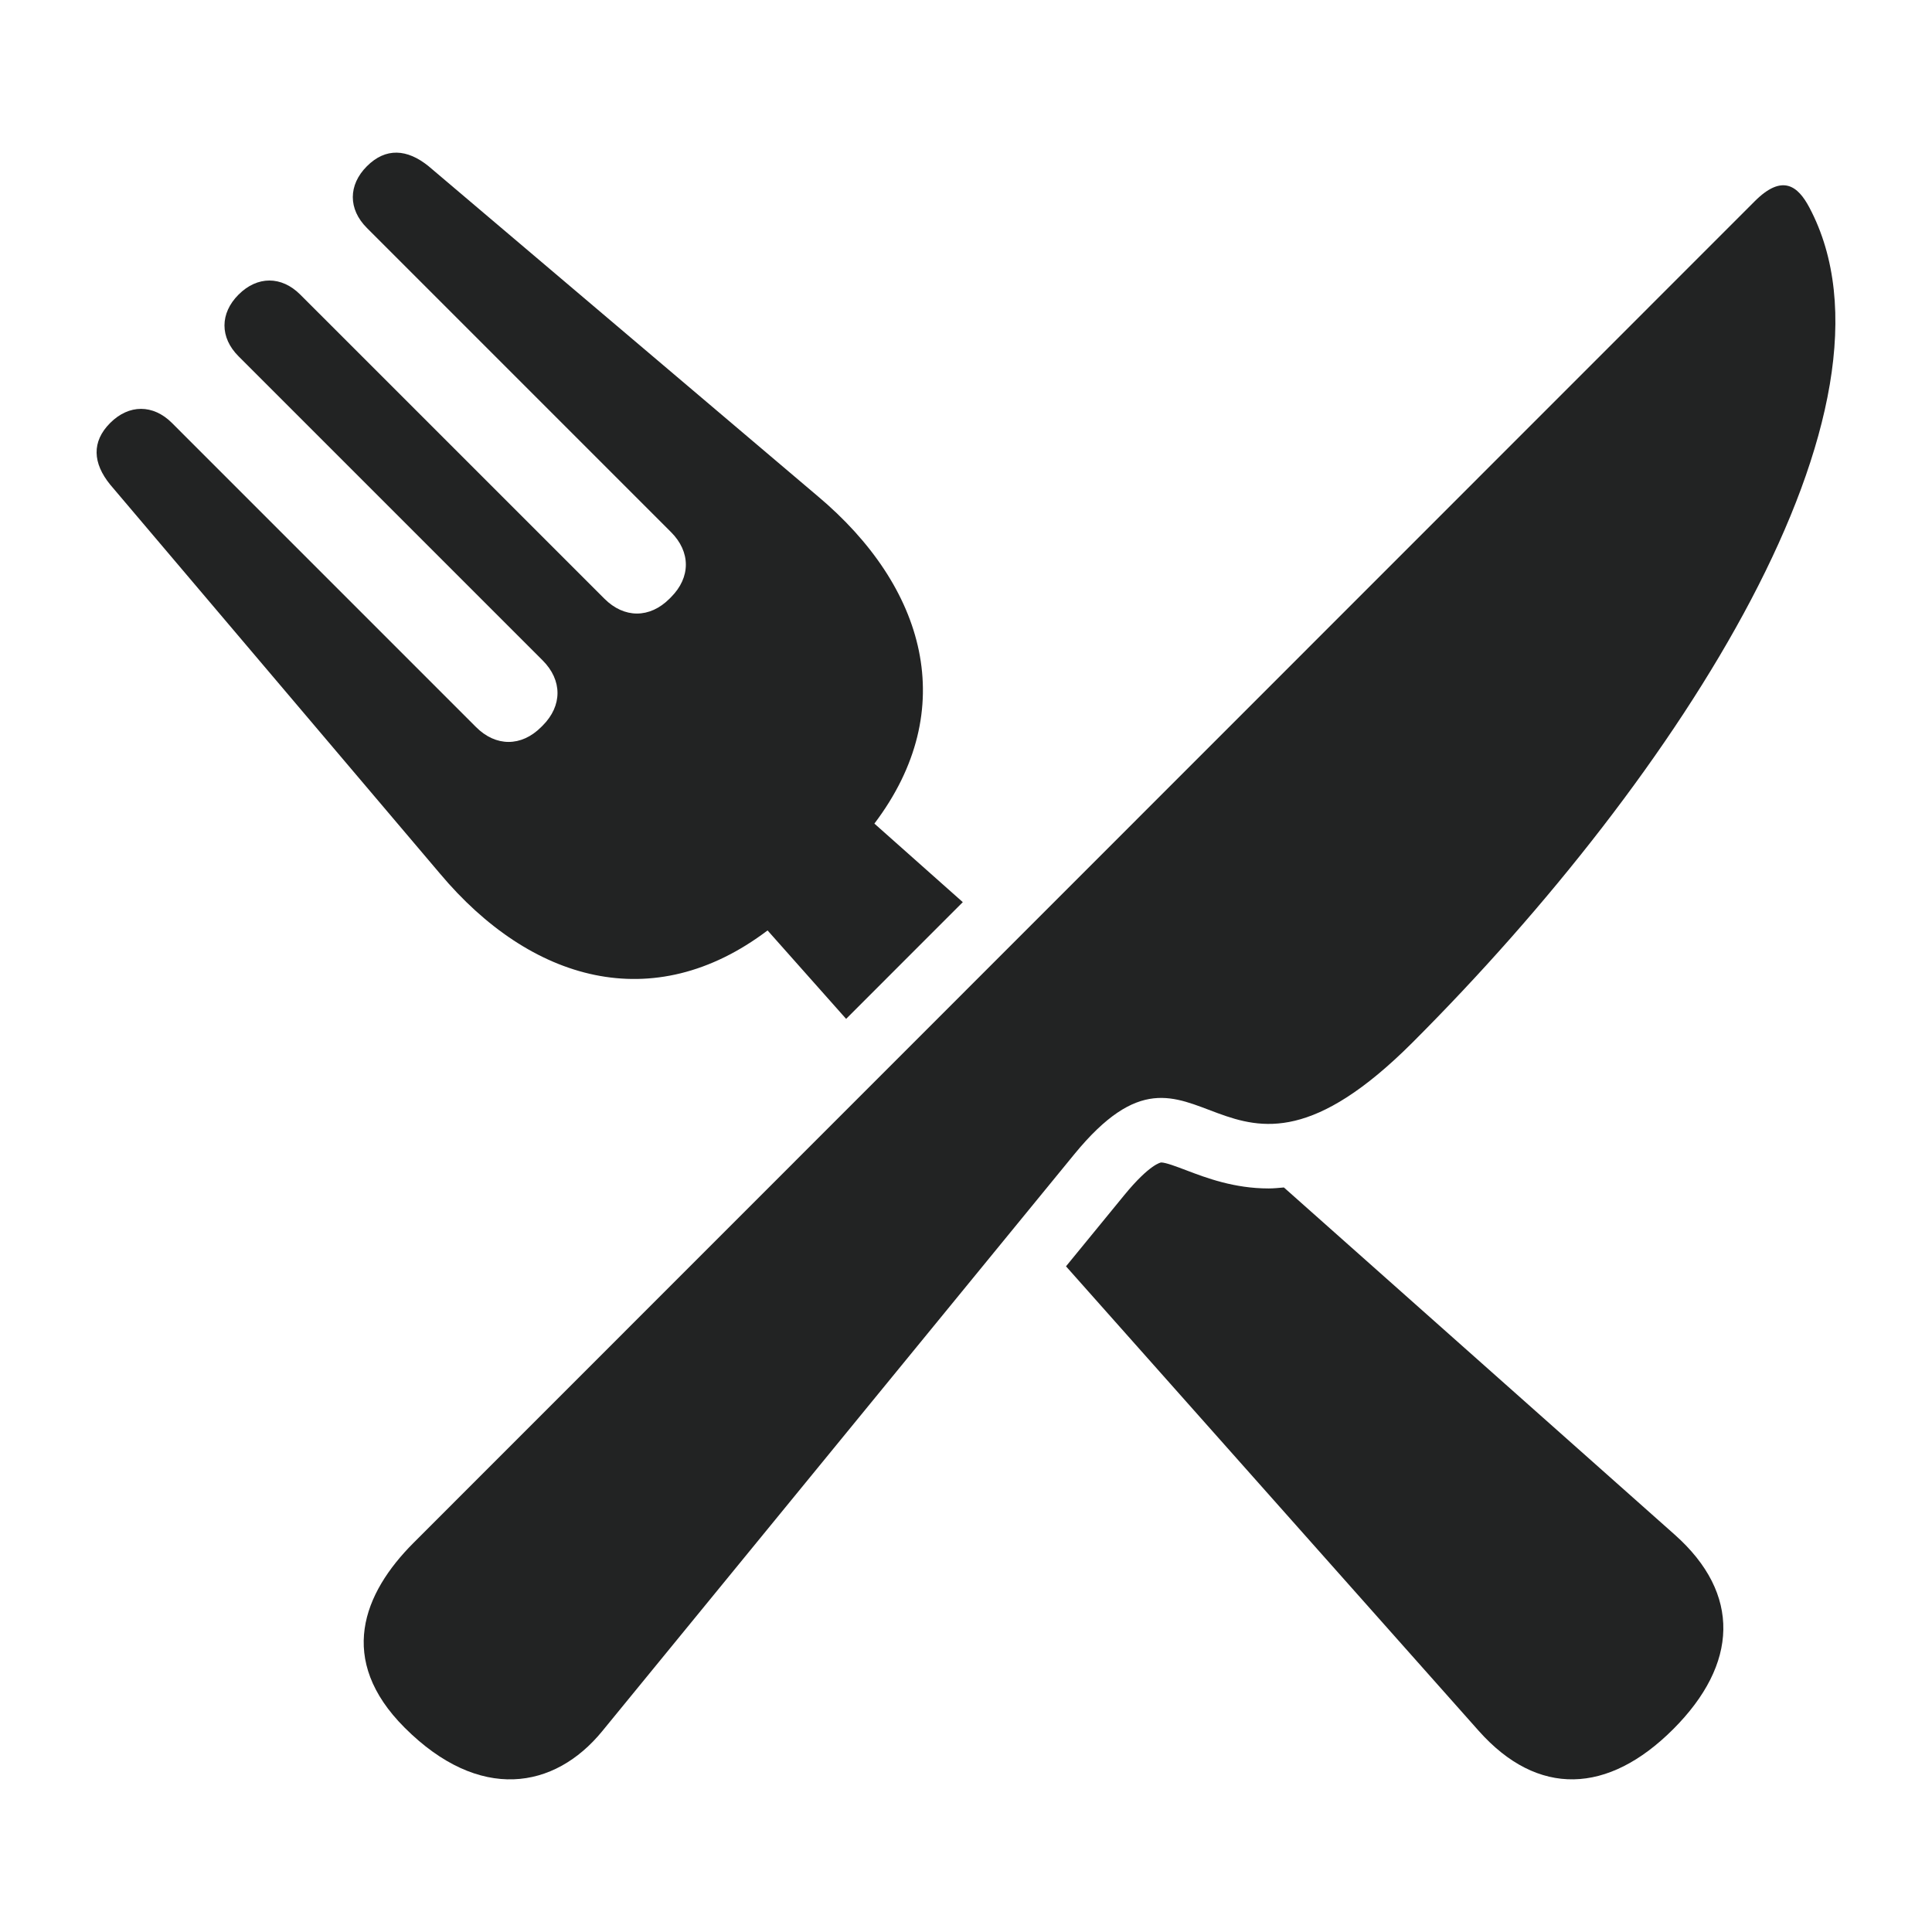<?xml version="1.0" ?>
<!DOCTYPE svg  PUBLIC '-//W3C//DTD SVG 1.1//EN'  'http://www.w3.org/Graphics/SVG/1.1/DTD/svg11.dtd'>
<svg enable-background="new 0 0 100 100" height="100px" id="Layer_1" version="1.1" viewBox="0 0 100 100" width="100px" xml:space="preserve" xmlns="http://www.w3.org/2000/svg" xmlns:xlink="http://www.w3.org/1999/xlink">
  <path d="M31.17,89.607c-2.463,3.012-6.354,3.687-10.225-0.182c-3.519-3.518-2.158-6.952,0.468-9.576l69.414-69.435  c1.428-1.427,2.233-0.792,2.824,0.324c5.493,10.342-6.672,29.355-20.543,43.225c-10.154,10.154-10.865-2.333-17.512,5.792  L31.17,89.607z" fill="#222323"/>
  <g>
    <path d="M39.729,48.159l4.066,4.578l6.039-6.042l-4.576-4.066c4.485-5.926,2.634-12.271-2.932-16.947L22.185,8.604   c-1.113-0.903-2.225-0.971-3.194,0c-0.973,0.972-0.972,2.226,0,3.195L34.73,27.54c1.026,1.023,1.026,2.348,0,3.371l-0.076,0.077   c-1.023,1.025-2.348,1.025-3.371,0l-15.742-15.74c-0.97-0.971-2.223-0.971-3.193,0c-0.972,0.971-0.972,2.224-0.001,3.194   l15.741,15.741c1.024,1.026,1.024,2.347,0,3.373l-0.078,0.077c-1.023,1.025-2.348,1.025-3.371,0L8.898,21.89   c-0.972-0.969-2.224-0.971-3.195,0.002c-0.97,0.969-0.904,2.081,0.001,3.193l17.077,20.142   C27.458,50.794,33.802,52.644,39.729,48.159z" fill="#222323"/>
    <path d="M86.687,79.438L66.455,61.463c-0.264,0.023-0.526,0.051-0.789,0.051c-1.79,0-3.229-0.546-4.277-0.945   c-0.494-0.187-1.052-0.4-1.289-0.4c-0.005,0-0.586,0.073-1.918,1.703l-3.006,3.673l21.361,24.042   c3.06,3.441,6.7,3.283,10.067-0.084C89.972,86.136,90.129,82.498,86.687,79.438z" fill="#222323"/>
  </g>
</svg>
